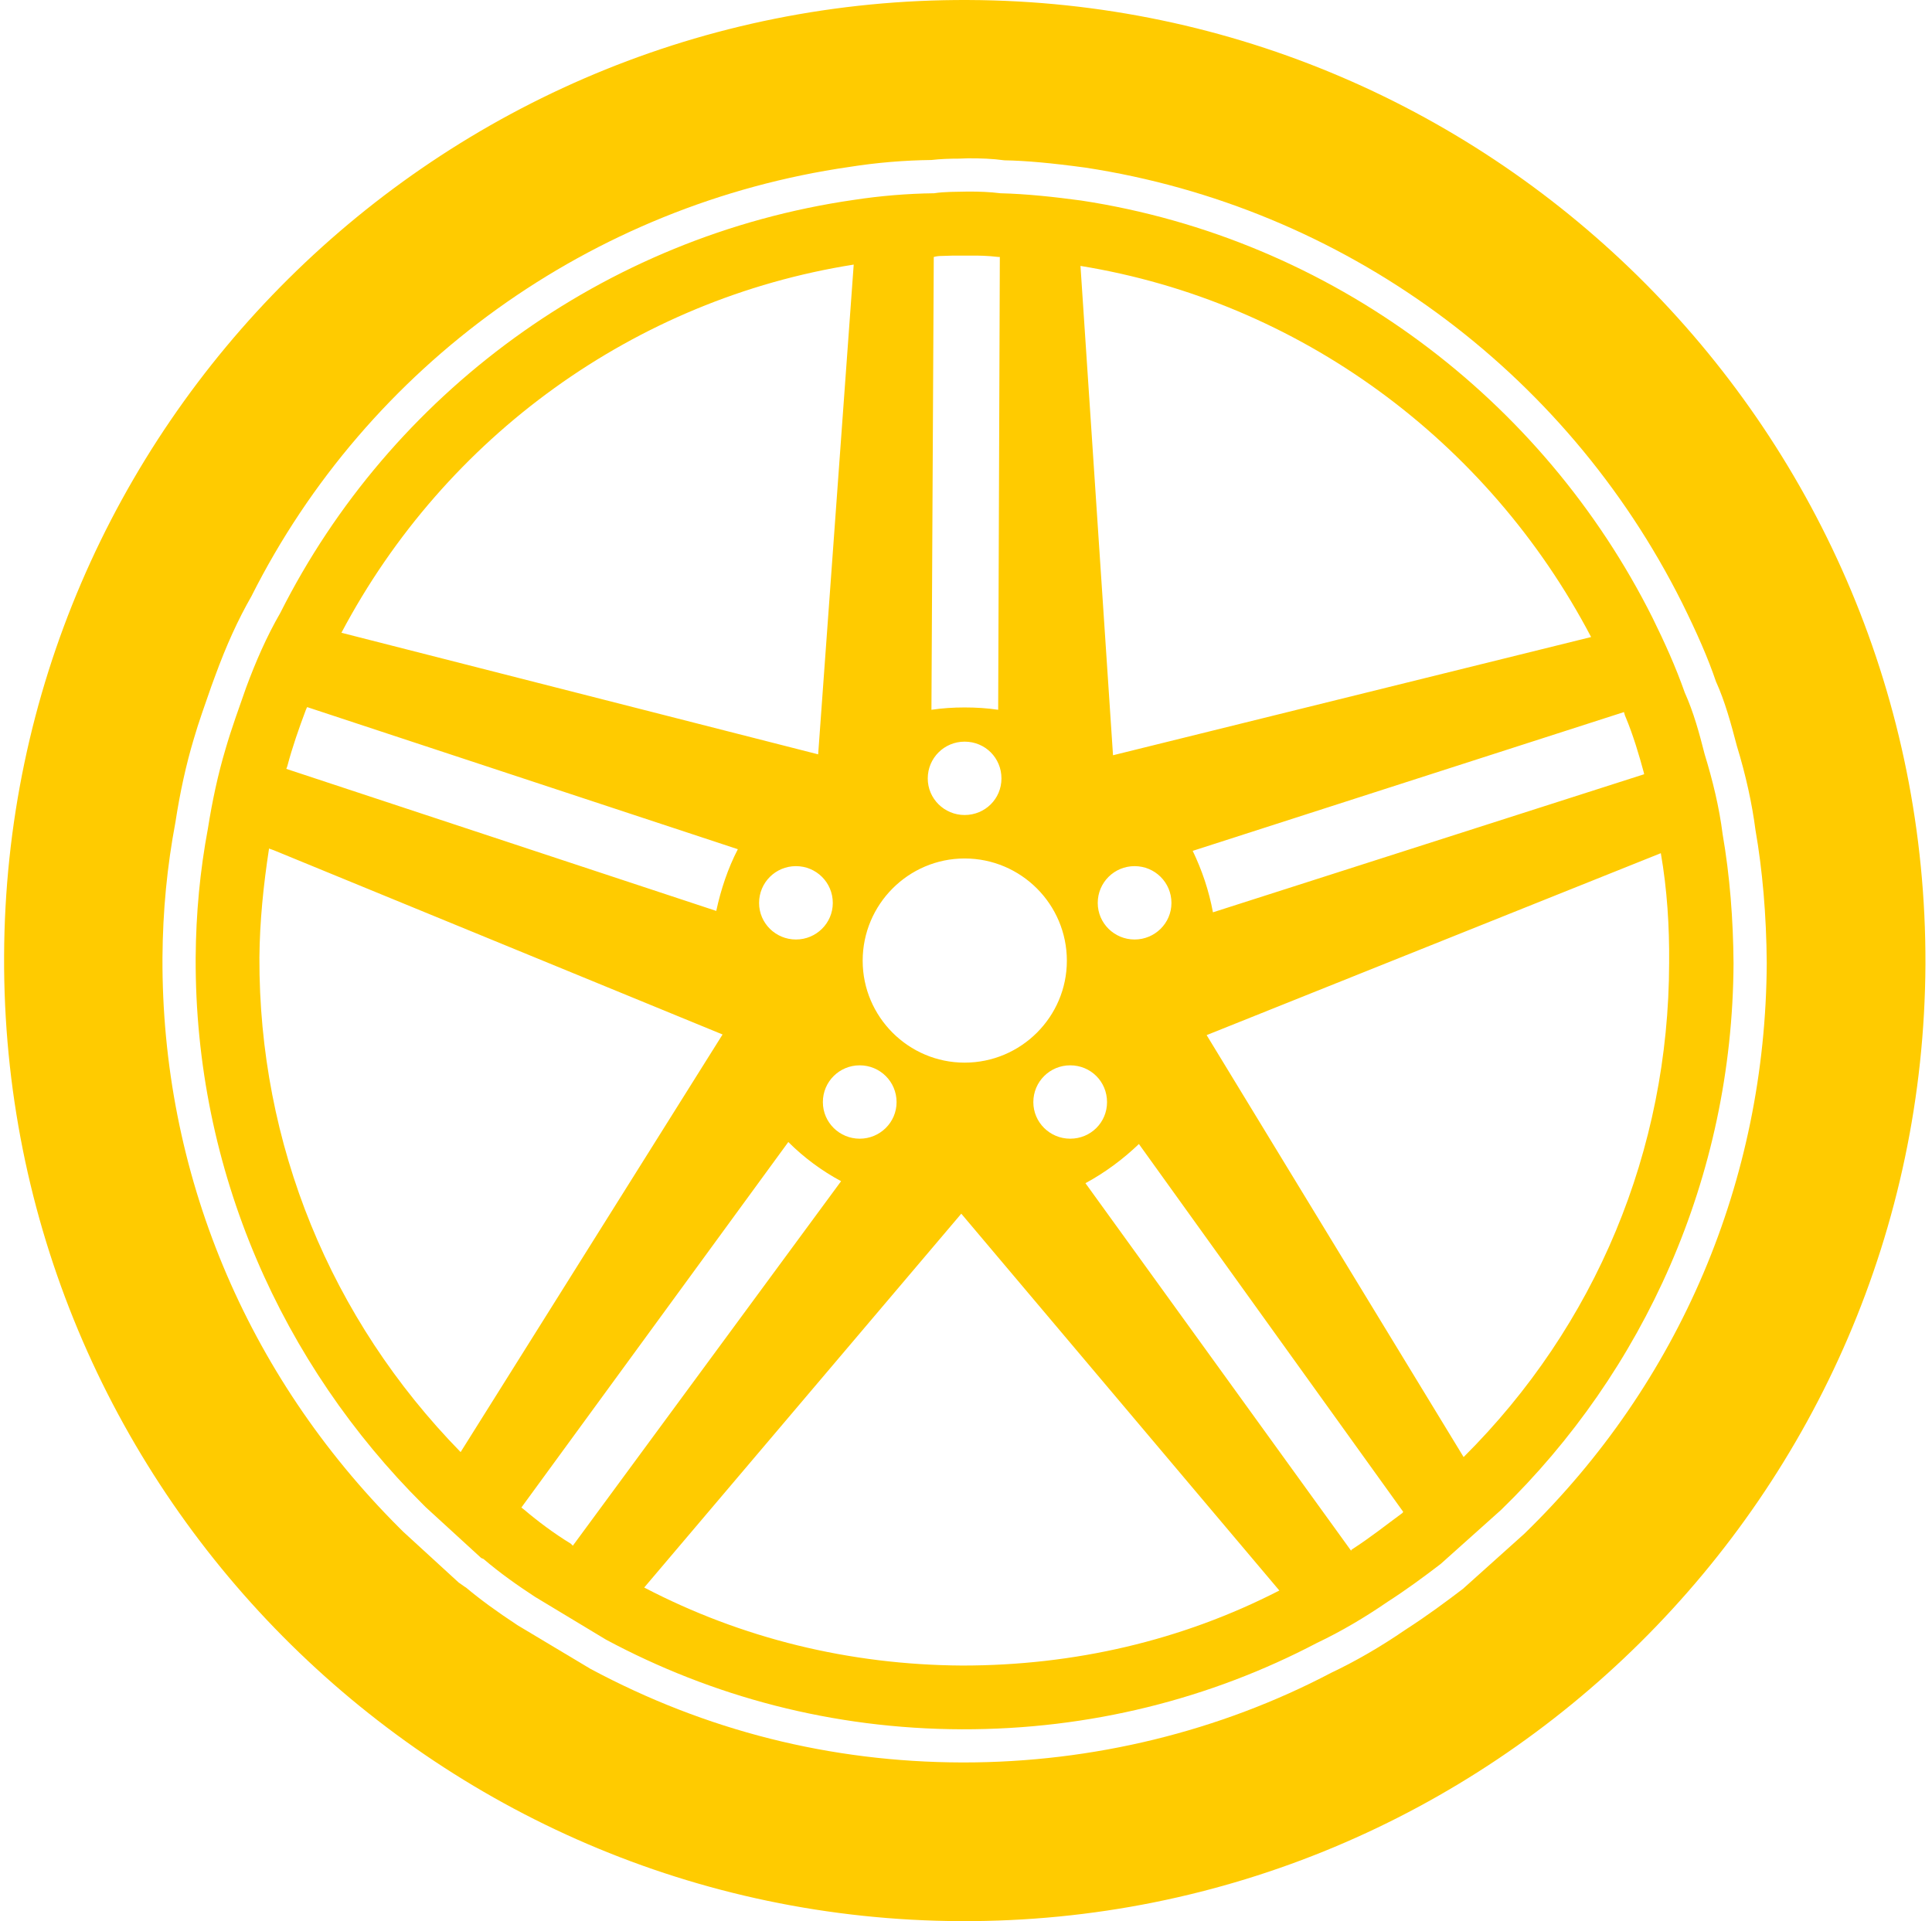 <svg width="181" height="180" viewBox="0 0 181 180" fill="none" xmlns="http://www.w3.org/2000/svg">
<path d="M90.711 0.001C41.131 -0.217 0.571 39.998 0.384 89.582C0.166 139.224 40.384 179.816 90.027 179.999C139.577 180.189 180.137 140.002 180.386 90.359C180.541 40.748 140.357 0.188 90.711 0.001ZM142.811 143.7L137.057 148.864C135.502 150.049 133.667 151.414 131.676 152.69C129.374 154.276 127.01 155.641 124.709 156.733C114.289 162.211 102.376 165.131 90.307 165.131H90.121C77.803 165.1 66.108 162.145 55.315 156.36L48.503 152.285C46.512 150.976 44.988 149.859 43.65 148.739L43.588 148.705L42.966 148.27L37.772 143.511L37.429 143.169C23.028 128.801 15.128 109.825 15.221 89.703C15.252 85.317 15.656 81.18 16.434 77.044C16.869 74.213 17.429 71.662 18.145 69.267C18.611 67.65 19.233 65.939 19.793 64.322L20.135 63.389C21.224 60.403 22.313 58.039 23.557 55.861C34.444 34.213 55.408 19.13 79.576 15.64C82.096 15.239 84.708 15.021 87.259 14.99C88.099 14.894 88.97 14.863 89.872 14.863C89.872 14.863 90.649 14.832 90.68 14.832C91.893 14.832 92.951 14.863 94.102 15.021C96.061 15.052 98.488 15.27 101.691 15.706C125.766 19.379 146.637 34.617 157.586 56.483C158.986 59.314 160.012 61.647 160.759 63.852C161.599 65.687 162.19 67.868 162.718 69.886C163.558 72.624 164.149 75.33 164.46 77.756C165.113 81.485 165.487 85.75 165.518 90.229C165.424 110.577 157.368 129.554 142.811 143.7Z" fill="#FFCB00"/>
<path d="M161.381 78.132C161.07 75.647 160.448 73.096 159.701 70.67C159.203 68.71 158.675 66.751 157.835 64.885C156.995 62.489 155.937 60.157 154.818 57.886C144.553 37.388 124.771 22.365 101.287 18.788C98.767 18.449 96.217 18.169 93.728 18.107C92.702 17.979 91.738 17.948 90.711 17.948C89.592 17.979 88.534 17.948 87.508 18.107C84.988 18.138 82.438 18.355 80.011 18.726C56.496 22.116 36.558 36.953 26.263 57.419C24.956 59.687 23.961 61.992 23.059 64.418C22.406 66.284 21.691 68.241 21.131 70.172C20.415 72.57 19.886 75.056 19.482 77.606C18.736 81.591 18.362 85.569 18.331 89.709C18.238 109.737 26.481 127.874 39.638 140.969L39.887 141.218L45.081 145.974L45.299 146.067C46.823 147.374 48.503 148.556 50.12 149.613L56.776 153.626C66.699 158.944 77.99 161.993 90.12 162.024C102.096 162.055 113.418 159.162 123.371 153.937C125.673 152.845 127.915 151.511 129.996 150.08C131.738 148.96 133.387 147.747 134.973 146.531L140.634 141.464C153.947 128.524 162.314 110.359 162.407 90.263C162.376 86.157 162.065 82.085 161.381 78.132ZM152.298 67.186C153.014 68.9 153.573 70.794 154.009 72.412C154.009 72.477 154.009 72.477 154.04 72.539L113.635 85.479C113.262 83.457 112.609 81.525 111.738 79.721L152.143 66.717C152.205 66.906 152.205 66.997 152.298 67.186ZM149.063 59.687L104.273 70.763L101.225 24.915C121.694 28.244 139.39 41.245 149.063 59.687ZM109.747 84.602C109.747 86.499 108.192 88.026 106.295 88.026C104.397 88.026 102.842 86.502 102.842 84.602C102.842 82.676 104.397 81.152 106.295 81.152C108.192 81.152 109.747 82.676 109.747 84.602ZM103.713 103.264C103.713 105.162 102.189 106.689 100.26 106.689C98.363 106.689 96.808 105.165 96.808 103.264C96.808 101.339 98.363 99.815 100.26 99.815C102.189 99.815 103.713 101.339 103.713 103.264ZM87.48 24.076C87.728 24.01 87.977 23.982 88.195 23.982C88.848 23.948 89.47 23.948 90.155 23.948H91.088C91.71 23.948 92.425 23.948 93.545 24.076H93.669L93.514 66.502C92.487 66.347 91.43 66.284 90.372 66.284C89.315 66.284 88.288 66.35 87.262 66.502L87.48 24.076ZM90.369 69.488C92.298 69.488 93.822 71.012 93.822 72.938C93.822 74.835 92.298 76.362 90.369 76.362C88.472 76.362 86.917 74.838 86.917 72.938C86.917 71.012 88.472 69.488 90.369 69.488ZM90.369 80.434C95.657 80.434 99.949 84.729 99.949 90.014C99.949 95.27 95.657 99.563 90.369 99.563C85.112 99.563 80.82 95.27 80.82 90.014C80.82 84.729 85.112 80.434 90.369 80.434ZM80.543 99.815C82.441 99.815 83.996 101.339 83.996 103.264C83.996 105.162 82.441 106.689 80.543 106.689C78.646 106.689 77.091 105.165 77.091 103.264C77.088 101.339 78.643 99.815 80.543 99.815ZM74.568 88.026C72.671 88.026 71.115 86.502 71.115 84.602C71.115 82.676 72.671 81.152 74.568 81.152C76.466 81.152 78.021 82.676 78.021 84.602C78.021 86.502 76.466 88.026 74.568 88.026ZM79.98 24.791L76.652 70.639V70.67H76.621L31.986 59.286C41.722 40.872 59.514 28.026 79.98 24.791ZM26.916 71.79C27.383 70.017 28.005 68.241 28.658 66.502C28.689 66.468 28.72 66.315 28.782 66.253L69.125 79.566C68.192 81.37 67.538 83.326 67.103 85.348L26.823 72.039C26.854 71.976 26.888 71.88 26.916 71.79ZM43.153 136.052C30.96 123.579 24.241 107.187 24.303 89.706C24.334 86.316 24.677 82.956 25.205 79.504L25.641 79.659L67.694 96.925L43.153 136.052ZM53.666 144.823L53.479 144.636C51.893 143.669 50.369 142.521 49.125 141.464L48.845 141.246L73.853 107C75.315 108.459 76.994 109.703 78.798 110.67L53.666 144.823ZM90.151 156.052C79.576 155.99 69.467 153.501 60.353 148.742L90.058 113.715L119.856 149.022C110.712 153.719 100.634 156.052 90.151 156.052ZM131.365 141.775C129.841 142.891 128.41 144.042 126.668 145.165C126.637 145.165 126.606 145.224 126.575 145.29L101.691 110.857C103.526 109.865 105.206 108.617 106.699 107.187L131.458 141.647C131.427 141.713 131.427 141.713 131.365 141.775ZM137.119 136.518L113.044 96.984L155.595 79.939C156.186 83.33 156.404 86.816 156.373 90.235C156.342 107.781 149.499 124.201 137.119 136.518Z" fill="#FFCB00"/>
</svg>
